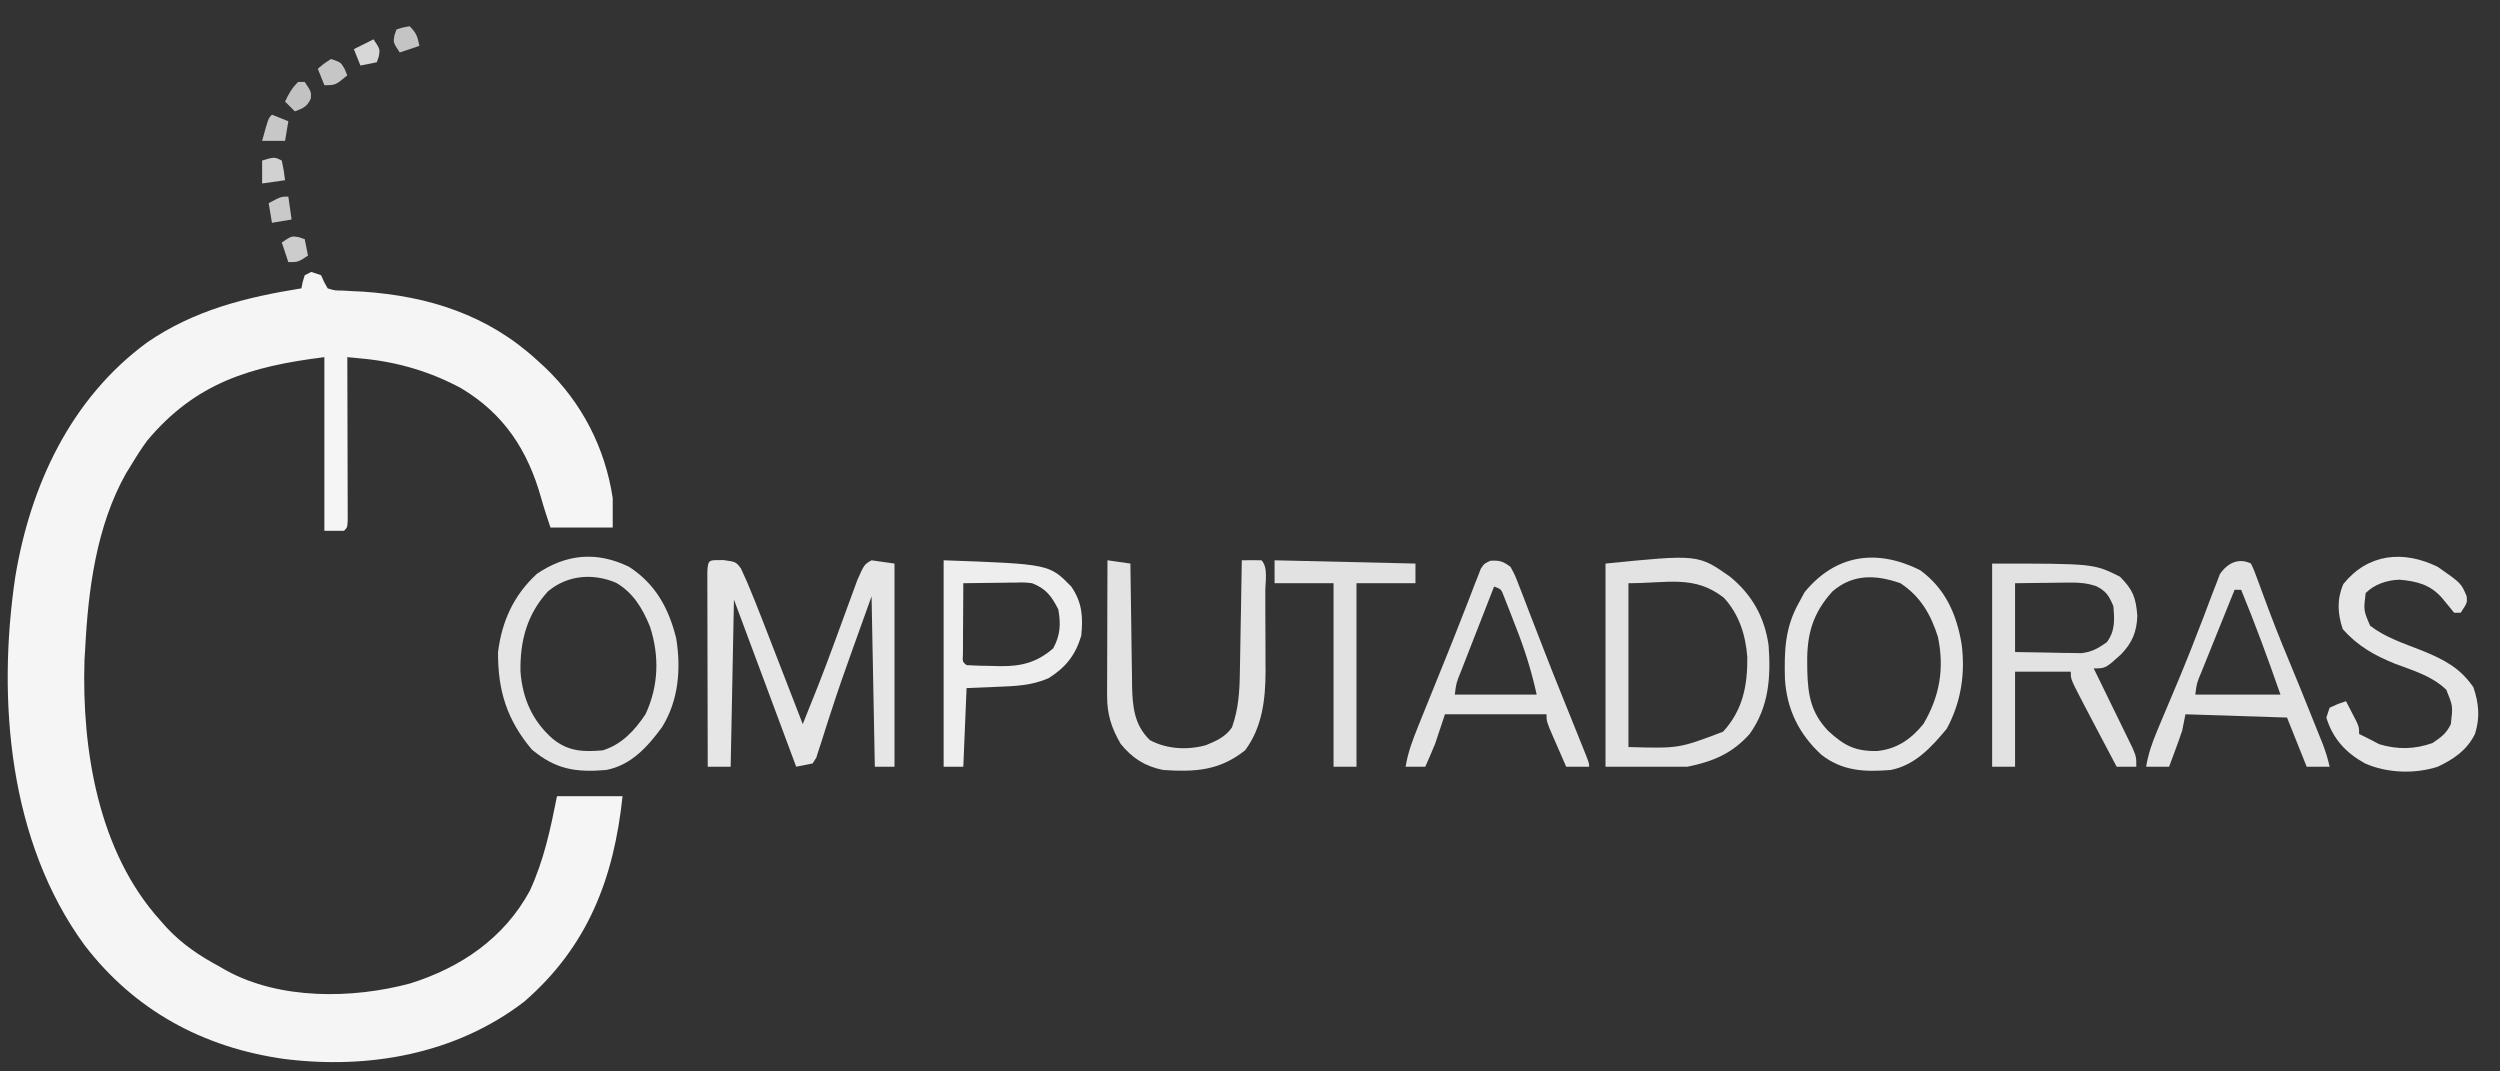 <?xml version="1.0" encoding="UTF-8"?>
<svg version="1.1" xmlns="http://www.w3.org/2000/svg" width="763" height="327">
<rect width="100%" height="100%" fill="#333333" stroke="none"/>
<path d="M0 0 C0.99 0.33 1.98 0.66 3 1 C3.295 1.666 3.59 2.333 3.894 3.02 C4.259 3.673 4.624 4.327 5 5 C7.156 5.673 7.156 5.673 9.699 5.688 C11.131 5.772 11.131 5.772 12.592 5.858 C13.613 5.905 14.635 5.952 15.688 6 C35.824 7.376 53.92 13.104 69 27 C69.79 27.722 70.58 28.444 71.395 29.188 C82.572 39.864 89.675 53.657 92 69 C92 71.97 92 74.94 92 78 C85.73 78 79.46 78 73 78 C71.997 74.99 70.994 71.978 70.141 68.922 C66.073 54.437 58.837 43.334 45.82 35.531 C36.487 30.464 26.362 27.478 15.797 26.462 C14.898 26.374 13.999 26.287 13.073 26.197 C12.389 26.132 11.705 26.067 11 26 C11.002 26.649 11.004 27.298 11.007 27.967 C11.029 34.699 11.044 41.43 11.055 48.162 C11.06 50.677 11.067 53.192 11.075 55.708 C11.088 59.314 11.093 62.921 11.098 66.527 C11.103 67.66 11.108 68.792 11.113 69.958 C11.113 70.999 11.113 72.04 11.114 73.113 C11.116 74.035 11.118 74.956 11.12 75.906 C11 78 11 78 10 79 C8.02 79 6.04 79 4 79 C4 61.51 4 44.02 4 26 C-18.696 28.837 -35.318 33.842 -50.102 51.512 C-51.879 53.943 -53.463 56.411 -55 59 C-55.509 59.82 -56.018 60.64 -56.543 61.484 C-65.561 77.527 -68.086 96.896 -69 115 C-69.071 116.146 -69.142 117.292 -69.215 118.473 C-70.062 145.805 -65.006 177.064 -46 198 C-45.385 198.695 -44.77 199.39 -44.137 200.105 C-39.344 205.225 -34.15 208.687 -28 212 C-27.343 212.38 -26.685 212.761 -26.008 213.152 C-9.562 222.194 12.524 221.873 30.168 217.152 C45.62 212.315 58.851 203.346 66.691 188.879 C71.011 179.514 72.983 170.086 75 160 C81.6 160 88.2 160 95 160 C92.359 185.088 84.384 205.901 64.973 222.719 C44.082 238.75 17.425 243.451 -8.334 240.18 C-33.076 236.69 -53.97 225.348 -69.226 205.424 C-92.253 173.909 -95.915 130.822 -90.364 93.21 C-85.736 65.098 -73.391 38.556 -50 21.438 C-35.651 11.625 -19.954 7.728 -3 5 C-2.814 4.041 -2.814 4.041 -2.625 3.062 C-2.419 2.382 -2.212 1.701 -2 1 C-1.34 0.67 -0.68 0.34 0 0 Z " fill="#F5F5F5" transform="translate(95,83)"/>
<path d="M0 0 C3.787 0.534 3.787 0.534 5.335 2.573 C5.622 3.216 5.91 3.858 6.206 4.52 C6.699 5.606 6.699 5.606 7.203 6.715 C8.886 10.727 10.515 14.752 12.078 18.812 C12.428 19.711 12.777 20.61 13.137 21.536 C14.241 24.377 15.339 27.22 16.438 30.062 C17.19 32.001 17.942 33.94 18.695 35.879 C20.53 40.605 22.36 45.333 24.188 50.062 C27.337 42.317 30.413 34.553 33.293 26.703 C33.547 26.013 33.801 25.323 34.063 24.611 C35.102 21.788 36.139 18.965 37.164 16.137 C37.929 14.031 38.704 11.929 39.48 9.828 C39.929 8.599 40.378 7.369 40.841 6.103 C42.947 1.348 42.947 1.348 45.188 0.062 C47.498 0.393 49.807 0.723 52.188 1.062 C52.188 21.523 52.188 41.983 52.188 63.062 C50.208 63.062 48.227 63.062 46.188 63.062 C45.858 45.903 45.528 28.742 45.188 11.062 C43.703 15.208 42.218 19.354 40.688 23.625 C40.195 24.991 39.703 26.357 39.197 27.765 C37.022 33.823 34.897 39.883 32.918 46.008 C32.398 47.592 32.398 47.592 31.867 49.209 C31.216 51.205 30.581 53.207 29.965 55.215 C29.671 56.107 29.377 56.999 29.074 57.918 C28.706 59.088 28.706 59.088 28.331 60.282 C27.954 60.87 27.576 61.457 27.188 62.062 C24.712 62.557 24.712 62.557 22.188 63.062 C15.918 46.233 9.648 29.402 3.188 12.062 C2.857 28.892 2.527 45.722 2.188 63.062 C-0.122 63.062 -2.433 63.062 -4.812 63.062 C-4.836 54.996 -4.853 46.929 -4.864 38.863 C-4.87 35.118 -4.877 31.372 -4.888 27.627 C-4.899 24.016 -4.905 20.404 -4.907 16.793 C-4.909 15.412 -4.913 14.031 -4.918 12.65 C-4.925 10.723 -4.926 8.795 -4.926 6.867 C-4.928 5.768 -4.93 4.669 -4.933 3.537 C-4.737 -0.501 -4.245 0.07 0 0 Z " fill="#E6E6E6" transform="translate(220.812,170.938)"/>
<path d="M0 0 C6.75 5.522 10.551 12.356 11.777 20.941 C12.493 30.77 11.86 39.799 6 48 C0.688 53.957 -5.233 56.447 -13 58 C-21.25 58 -29.5 58 -38 58 C-38 37.54 -38 17.08 -38 -4 C-9.733 -6.827 -9.733 -6.827 0 0 Z M-31 2 C-31 18.5 -31 35 -31 52 C-15.586 52.432 -15.586 52.432 -2.125 47.312 C3.934 40.719 5.365 33.208 5.277 24.496 C4.74 17.727 2.776 11.504 -1.875 6.438 C-10.88 -0.586 -18.98 2 -31 2 Z " fill="#E3E3E3" transform="translate(528,176)"/>
<path d="M0 0 C31 0 31 0 39 4 C42.981 7.981 43.868 10.334 44.312 15.938 C44.149 20.786 42.775 24.171 39.348 27.703 C34.599 32 34.599 32 31 32 C31.394 32.802 31.788 33.604 32.193 34.431 C33.652 37.409 35.105 40.389 36.554 43.371 C37.183 44.661 37.813 45.95 38.446 47.238 C39.355 49.09 40.256 50.945 41.156 52.801 C41.701 53.916 42.246 55.032 42.807 56.181 C44 59 44 59 44 62 C42.02 62 40.04 62 38 62 C36.415 59.001 34.832 56 33.25 53 C32.807 52.161 32.363 51.322 31.906 50.457 C30.598 47.975 29.296 45.489 28 43 C27.597 42.228 27.194 41.456 26.779 40.66 C24 35.239 24 35.239 24 33 C18.39 33 12.78 33 7 33 C7 42.57 7 52.14 7 62 C4.69 62 2.38 62 0 62 C0 41.54 0 21.08 0 0 Z M7 6 C7 12.93 7 19.86 7 27 C10.73 27.081 14.457 27.141 18.188 27.188 C19.77 27.225 19.77 27.225 21.385 27.264 C22.406 27.273 23.428 27.283 24.48 27.293 C25.418 27.309 26.355 27.324 27.321 27.341 C30.528 26.933 32.383 25.861 35 24 C37.566 20.578 37.364 17.154 37 13 C35.658 9.822 34.826 8.407 31.718 6.875 C28.866 5.957 26.685 5.77 23.699 5.805 C22.723 5.811 21.746 5.818 20.74 5.824 C19.229 5.849 19.229 5.849 17.688 5.875 C16.147 5.889 16.147 5.889 14.576 5.902 C12.051 5.926 9.525 5.962 7 6 Z " fill="#E2E2E2" transform="translate(608,172)"/>
<path d="M0 0 C8.042 5.207 12.113 12.647 14.375 21.812 C15.903 31.158 15.106 40.88 10 49 C5.585 55.001 0.587 60.534 -7 62 C-16.322 62.812 -22.499 61.768 -29.688 55.75 C-37.267 46.736 -40.08 37.799 -40 26 C-38.822 16.555 -35.182 8.605 -28.125 2.125 C-19.17 -3.964 -9.799 -4.797 0 0 Z M-24.797 7.516 C-31.159 14.507 -33.312 22.601 -33.152 31.926 C-32.554 40.066 -29.576 46.936 -23.438 52.375 C-18.659 56.355 -14.006 56.538 -8 56 C-2.147 54.127 1.633 50 5 45 C9.028 36.433 9.295 27.181 6.375 18.25 C4.17 12.784 1.251 7.882 -3.957 4.867 C-11.031 1.865 -18.839 2.49 -24.797 7.516 Z " fill="#E5E5E5" transform="translate(192,173)"/>
<path d="M0 0 C7.705 5.605 11.135 13.389 12.684 22.57 C13.858 31.587 12.512 40.395 8.125 48.438 C3.484 54.034 -1.581 59.595 -9 61 C-16.929 61.64 -23.716 61.348 -30.129 56.336 C-36.966 50.015 -40.65 42.524 -41.238 33.242 C-41.453 24.718 -41.281 17.625 -37 10 C-36.422 8.928 -35.845 7.855 -35.25 6.75 C-25.769 -4.838 -13.179 -6.58 0 0 Z M-26.746 6.512 C-32.772 13.199 -34.549 19.56 -34.438 28.375 C-34.428 29.218 -34.419 30.06 -34.41 30.929 C-34.205 38.282 -33.238 43.586 -28.059 49.047 C-23.23 53.493 -19.892 55.327 -13.121 55.215 C-7.034 54.598 -2.79 51.61 1 47 C5.974 38.592 7.472 30.132 5.469 20.426 C3.337 13.602 0.102 7.974 -6 4 C-13.484 1.374 -20.508 1.111 -26.746 6.512 Z " fill="#E6E6E6" transform="translate(586,174)"/>
<path d="M0 0 C2.31 0.33 4.62 0.66 7 1 C7.006 1.548 7.012 2.096 7.018 2.661 C7.082 8.388 7.166 14.115 7.262 19.842 C7.296 21.976 7.324 24.111 7.346 26.246 C7.38 29.322 7.432 32.397 7.488 35.473 C7.495 36.421 7.501 37.369 7.508 38.346 C7.646 44.655 8.168 50.26 12.938 54.875 C18.041 57.659 24.469 57.983 30.035 56.434 C33.214 55.144 36.057 53.863 38 51 C40.056 45.186 40.338 39.826 40.414 33.691 C40.433 32.725 40.453 31.758 40.473 30.762 C40.532 27.696 40.579 24.629 40.625 21.562 C40.663 19.475 40.702 17.387 40.742 15.299 C40.838 10.199 40.922 5.1 41 0 C43 -0.043 45 -0.041 47 0 C49.087 2.087 48.164 6.617 48.168 9.496 C48.173 10.79 48.173 10.79 48.178 12.11 C48.183 13.946 48.185 15.781 48.185 17.616 C48.187 20.395 48.206 23.173 48.225 25.951 C48.228 27.737 48.23 29.523 48.23 31.309 C48.238 32.129 48.245 32.949 48.252 33.794 C48.219 42.459 47.276 50.918 42 58 C34.15 64.219 26.82 64.646 17 64 C11.433 62.874 7.594 60.415 4 56 C1.167 51.043 -0.129 46.997 -0.114 41.323 C-0.113 39.942 -0.113 39.942 -0.113 38.533 C-0.108 37.548 -0.103 36.562 -0.098 35.547 C-0.096 34.532 -0.095 33.516 -0.093 32.47 C-0.088 29.23 -0.075 25.99 -0.062 22.75 C-0.057 20.552 -0.053 18.354 -0.049 16.156 C-0.038 10.771 -0.021 5.385 0 0 Z " fill="#E3E3E3" transform="translate(338,171)"/>
<path d="M0 0 C7.174 5.009 7.174 5.009 8.844 9.035 C9 11 9 11 7 14 C6.34 14 5.68 14 5 14 C3.777 12.513 2.555 11.025 1.34 9.531 C-2.291 5.382 -6.415 4.382 -11.711 3.922 C-15.465 4.05 -19.279 5.279 -22 8 C-22.651 13.31 -22.651 13.31 -20.629 17.984 C-15.919 21.595 -10.281 23.387 -4.797 25.557 C1.754 28.234 6.788 30.756 10.875 36.75 C12.548 41.584 12.944 46.024 11.379 50.957 C8.929 55.954 4.95 58.66 0 61 C-6.975 63.277 -15.571 62.965 -22.258 59.969 C-28.09 56.726 -32.055 52.411 -34 46 C-33.67 45.01 -33.34 44.02 -33 43 C-30.438 41.812 -30.438 41.812 -28 41 C-27.328 42.289 -26.663 43.581 -26 44.875 C-25.629 45.594 -25.258 46.314 -24.875 47.055 C-24 49 -24 49 -24 51 C-22.677 51.686 -21.341 52.348 -20 53 C-19.299 53.371 -18.598 53.742 -17.875 54.125 C-12.348 55.807 -6.983 55.721 -1.562 53.75 C1.12 51.918 2.579 50.92 4 48 C4.644 42.494 4.644 42.494 2.613 37.52 C-1.777 33.286 -7.397 31.709 -13.027 29.57 C-19.306 27.062 -24.471 24.12 -29 19 C-30.591 14.226 -30.799 9.85 -28.812 5.25 C-21.257 -4.13 -10.468 -5.118 0 0 Z " fill="#E6E6E6" transform="translate(744,173)"/>
<path d="M0 0 C0.882 1.851 0.882 1.851 1.77 4.27 C2.101 5.16 2.433 6.05 2.775 6.967 C3.289 8.375 3.289 8.375 3.812 9.812 C6.306 16.574 8.908 23.262 11.704 29.905 C13.941 35.248 16.094 40.624 18.25 46 C18.696 47.105 19.142 48.209 19.602 49.348 C20.24 50.939 20.24 50.939 20.891 52.562 C21.273 53.513 21.654 54.463 22.048 55.441 C22.86 57.623 23.497 59.731 24 62 C21.69 62 19.38 62 17 62 C15.02 57.05 13.04 52.1 11 47 C0.77 46.67 -9.46 46.34 -20 46 C-20.495 48.475 -20.495 48.475 -21 51 C-21.655 52.949 -22.343 54.887 -23.062 56.812 C-23.425 57.788 -23.787 58.764 -24.16 59.77 C-24.437 60.506 -24.714 61.242 -25 62 C-27.31 62 -29.62 62 -32 62 C-31.354 58.109 -30.191 54.75 -28.664 51.117 C-28.182 49.962 -27.7 48.807 -27.204 47.616 C-26.678 46.369 -26.152 45.122 -25.625 43.875 C-24.529 41.273 -23.435 38.67 -22.344 36.066 C-22.065 35.403 -21.787 34.74 -21.5 34.056 C-19.577 29.45 -17.752 24.814 -15.969 20.152 C-15.485 18.906 -15.002 17.659 -14.517 16.413 C-13.604 14.051 -12.708 11.682 -11.831 9.306 C-11.415 8.242 -10.999 7.178 -10.57 6.082 C-10.217 5.146 -9.864 4.21 -9.5 3.245 C-7.273 -0.087 -3.778 -1.889 0 0 Z M-5 8 C-6.713 12.234 -8.422 16.47 -10.127 20.708 C-10.708 22.149 -11.29 23.591 -11.873 25.032 C-12.71 27.101 -13.543 29.171 -14.375 31.242 C-14.637 31.888 -14.9 32.534 -15.17 33.199 C-16.55 36.496 -16.55 36.496 -17 40 C-8.42 40 0.16 40 9 40 C5.256 29.213 1.336 18.563 -3 8 C-3.66 8 -4.32 8 -5 8 Z " fill="#E3E3E3" transform="translate(687,172)"/>
<path d="M0 0 C1.365 2.505 1.365 2.505 2.594 5.703 C3.061 6.898 3.529 8.093 4.011 9.323 C4.507 10.632 5.004 11.941 5.5 13.25 C6.018 14.587 6.538 15.924 7.06 17.26 C8.151 20.062 9.237 22.866 10.318 25.671 C11.995 30.005 13.717 34.319 15.453 38.629 C15.731 39.32 16.01 40.012 16.296 40.724 C17.114 42.754 17.932 44.783 18.75 46.812 C19.768 49.339 20.783 51.866 21.797 54.395 C22.223 55.455 22.65 56.516 23.089 57.609 C24 60 24 60 24 61 C21.69 61 19.38 61 17 61 C15.996 58.71 14.996 56.418 14 54.125 C13.714 53.474 13.428 52.823 13.133 52.152 C11 47.227 11 47.227 11 45 C0.77 45 -9.46 45 -20 45 C-20.99 47.97 -21.98 50.94 -23 54 C-23.974 56.344 -24.964 58.682 -26 61 C-27.98 61 -29.96 61 -32 61 C-31.309 56.63 -29.814 52.705 -28.156 48.629 C-27.871 47.918 -27.586 47.207 -27.292 46.474 C-26.366 44.168 -25.434 41.865 -24.5 39.562 C-23.861 37.981 -23.222 36.4 -22.583 34.819 C-21.625 32.449 -20.666 30.08 -19.706 27.711 C-17.838 23.098 -16.007 18.473 -14.211 13.832 C-13.809 12.808 -13.408 11.785 -12.994 10.73 C-12.265 8.87 -11.547 7.005 -10.842 5.135 C-10.52 4.325 -10.199 3.514 -9.867 2.68 C-9.6 1.986 -9.333 1.292 -9.058 0.578 C-8 -1 -8 -1 -6.133 -1.855 C-3.348 -2.044 -2.248 -1.668 0 0 Z M-5 6 C-6.713 10.377 -8.422 14.755 -10.127 19.135 C-10.708 20.625 -11.29 22.115 -11.873 23.604 C-12.71 25.743 -13.543 27.883 -14.375 30.023 C-14.637 30.691 -14.9 31.359 -15.17 32.047 C-16.544 35.424 -16.544 35.424 -17 39 C-8.75 39 -0.5 39 8 39 C6.33 31.487 4.305 25.071 1.5 18 C1.097 16.952 0.693 15.904 0.277 14.824 C-0.309 13.333 -0.309 13.333 -0.906 11.812 C-1.26 10.911 -1.614 10.01 -1.979 9.082 C-2.818 6.838 -2.818 6.838 -5 6 Z " fill="#E4E4E4" transform="translate(461,173)"/>
<path d="M0 0 C32.231 1.151 32.231 1.151 38.938 8 C42.263 12.836 42.58 17.168 42 23 C40.252 28.964 37.207 32.734 32 36 C26.781 38.255 21.719 38.422 16.125 38.625 C13.114 38.749 10.102 38.873 7 39 C6.67 46.92 6.34 54.84 6 63 C4.02 63 2.04 63 0 63 C0 42.21 0 21.42 0 0 Z M6 7 C5.971 10.979 5.953 14.958 5.938 18.938 C5.929 20.074 5.921 21.21 5.912 22.381 C5.909 23.46 5.906 24.54 5.902 25.652 C5.897 26.653 5.892 27.653 5.886 28.683 C5.738 30.962 5.738 30.962 7 32 C9.722 32.155 12.401 32.232 15.125 32.25 C15.873 32.271 16.62 32.291 17.391 32.312 C23.761 32.357 28.508 31.172 33.438 26.875 C35.627 22.846 35.79 19.489 35 15 C32.923 10.92 31.246 8.667 27 7 C24.585 6.727 24.585 6.727 22.016 6.805 C20.614 6.814 20.614 6.814 19.184 6.824 C17.731 6.849 17.731 6.849 16.25 6.875 C15.266 6.884 14.283 6.893 13.27 6.902 C10.846 6.926 8.423 6.959 6 7 Z " fill="#EEEEEE" transform="translate(288,171)"/>
<path d="M0 0 C14.19 0.33 28.38 0.66 43 1 C43 2.98 43 4.96 43 7 C37.06 7 31.12 7 25 7 C25 25.48 25 43.96 25 63 C22.69 63 20.38 63 18 63 C18 44.52 18 26.04 18 7 C12.06 7 6.12 7 0 7 C0 4.69 0 2.38 0 0 Z " fill="#E2E2E2" transform="translate(389,171)"/>
<path d="M0 0 C2.475 0.99 2.475 0.99 5 2 C4.67 3.98 4.34 5.96 4 8 C1.69 8 -0.62 8 -3 8 C-1.125 1.125 -1.125 1.125 0 0 Z " fill="#C7C7C7" transform="translate(83,35)"/>
<path d="M0 0 C0.66 0 1.32 0 2 0 C4 3 4 3 3.875 5.062 C2.741 7.573 1.514 8.027 -1 9 C-1.99 8.01 -2.98 7.02 -4 6 C-2.848 3.532 -1.952 1.952 0 0 Z " fill="#C2C2C2" transform="translate(91,25)"/>
<path d="M0 0 C3 1 3 1 4.188 3.062 C4.456 3.702 4.724 4.341 5 5 C1.375 8 1.375 8 -2 8 C-2.66 6.35 -3.32 4.7 -4 3 C-2.188 1.438 -2.188 1.438 0 0 Z " fill="#C6C6C6" transform="translate(101,18)"/>
<path d="M0 0 C0.598 0.206 1.196 0.412 1.812 0.625 C2.143 2.275 2.473 3.925 2.812 5.625 C-0.188 7.625 -0.188 7.625 -3.188 7.625 C-3.848 5.645 -4.508 3.665 -5.188 1.625 C-2.188 -0.375 -2.188 -0.375 0 0 Z " fill="#CCCCCC" transform="translate(91.188,72.375)"/>
<path d="M0 0 C0.33 2.31 0.66 4.62 1 7 C-0.98 7.33 -2.96 7.66 -5 8 C-5.33 6.02 -5.66 4.04 -6 2 C-2.25 0 -2.25 0 0 0 Z " fill="#C9C9C9" transform="translate(88,60)"/>
<path d="M0 0 C0.625 3.062 0.625 3.062 1 6 C-1.31 6.33 -3.62 6.66 -6 7 C-6 4.69 -6 2.38 -6 0 C-2.25 -1.125 -2.25 -1.125 0 0 Z " fill="#D1D1D1" transform="translate(86,49)"/>
<path d="M0 0 C2 3 2 3 1.625 5.188 C1.419 5.786 1.212 6.384 1 7 C-0.65 7.33 -2.3 7.66 -4 8 C-4.66 6.35 -5.32 4.7 -6 3 C-4.02 2.01 -2.04 1.02 0 0 Z " fill="#D7D7D7" transform="translate(114,12)"/>
<path d="M0 0 C2.139 2.139 2.427 3.133 3 6 C1.02 6.66 -0.96 7.32 -3 8 C-5 5 -5 5 -4.625 2.812 C-4.419 2.214 -4.213 1.616 -4 1 C-2.125 0.375 -2.125 0.375 0 0 Z " fill="#C4C4C4" transform="translate(125,8)"/>
</svg>
